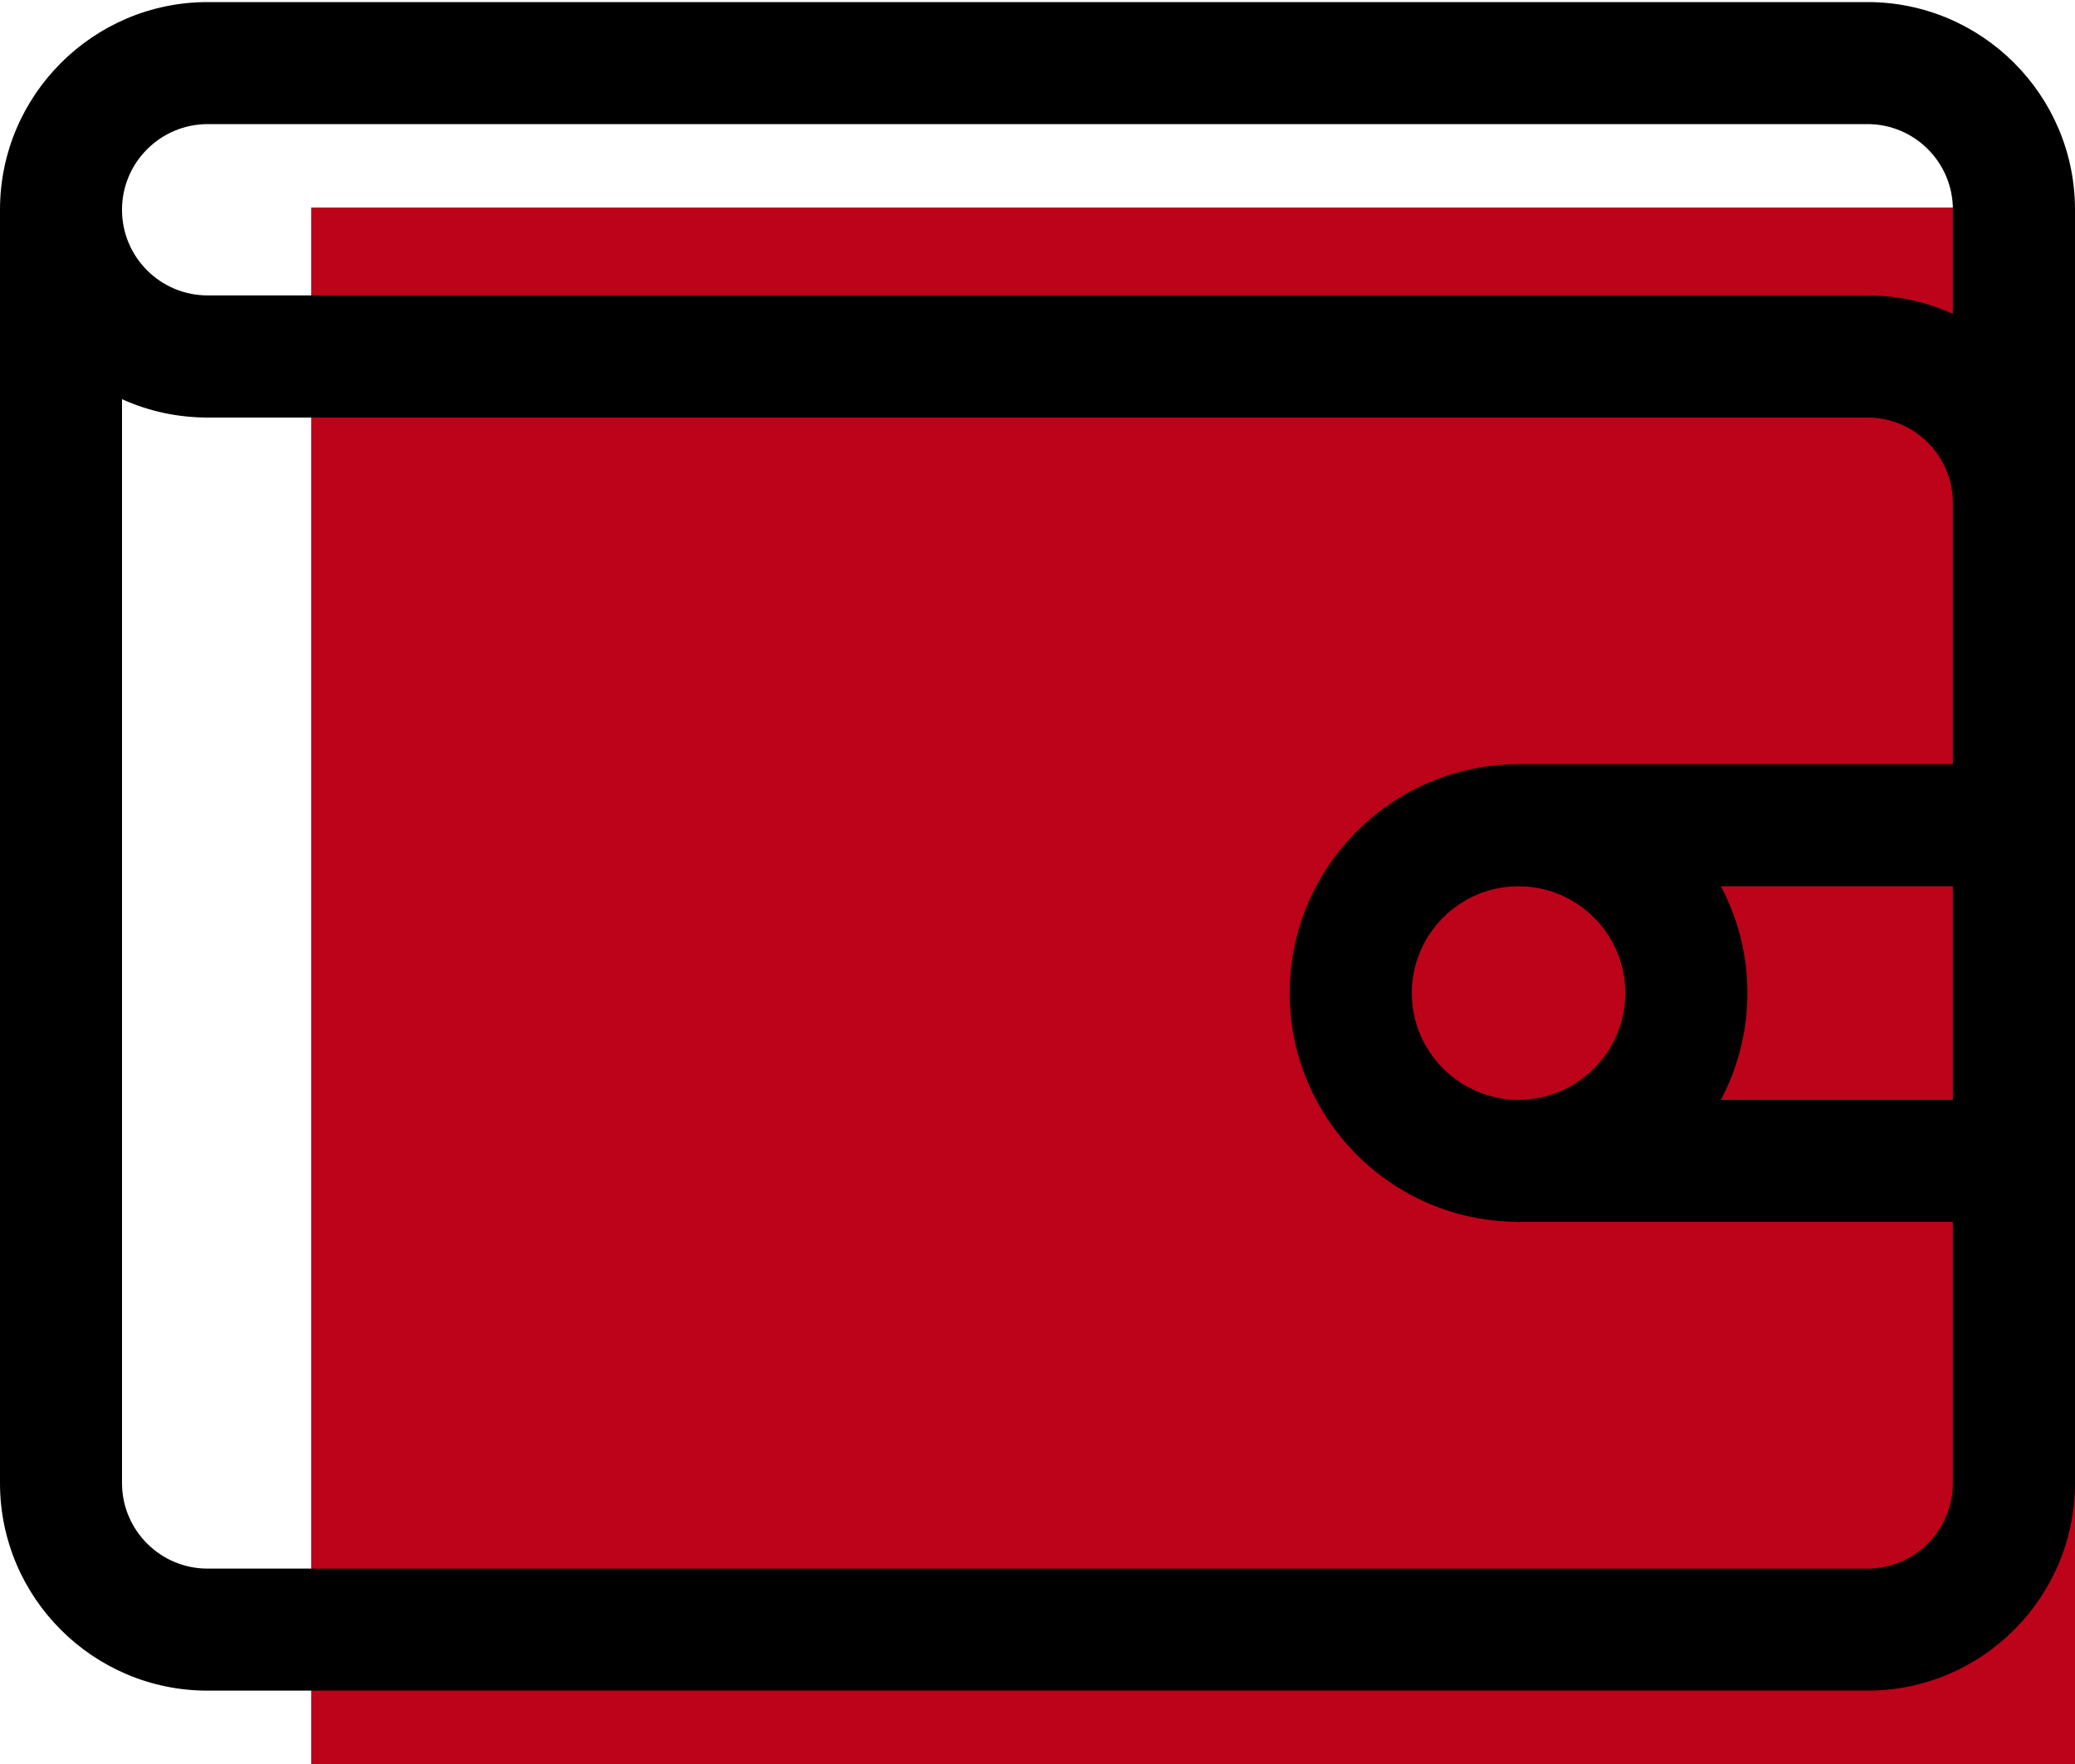 <svg width="20" height="17" viewBox="0 0 20 17" fill="none" xmlns="http://www.w3.org/2000/svg">
<g filter="url(#filter0_i)">
<rect x="1" width="18" height="16" fill="#BC0319"/>
</g>
<path fill-rule="evenodd" clip-rule="evenodd" d="M18 0.02H2.002C0.898 0.02 0 0.918 0 2.021V2.022V14.293C0 15.396 0.897 16.293 2 16.293H18C19.103 16.293 20 15.396 20 14.293V2.02C20 0.917 19.103 0.02 18 0.02ZM1.176 2.021C1.176 1.566 1.547 1.196 2.002 1.196H18C18.454 1.196 18.823 1.565 18.823 2.02V3.025C18.572 2.911 18.294 2.847 18 2.847H2.002C1.546 2.847 1.176 2.478 1.176 2.022V2.021ZM2 15.117H18C18.454 15.117 18.823 14.747 18.823 14.293V11.776H14.637L14.633 11.776L14.628 11.775L14.623 11.775C13.413 11.768 12.431 10.782 12.431 9.57C12.431 8.357 13.417 7.369 14.629 7.365L14.634 7.364L14.637 7.364H18.823V4.903V4.847C18.823 4.393 18.454 4.024 18 4.024H2.002C1.713 4.024 1.432 3.963 1.176 3.847V14.293C1.176 14.747 1.546 15.117 2 15.117ZM18.823 10.6H16.587C16.921 9.969 16.935 9.197 16.587 8.541H18.823V10.6ZM15.666 9.57C15.666 9.003 15.204 8.541 14.637 8.541C14.069 8.541 13.608 9.003 13.608 9.57C13.608 10.137 14.069 10.599 14.637 10.599C15.204 10.599 15.666 10.137 15.666 9.57Z" fill="black"/>
<defs>
<filter id="filter0_i" x="1" y="0" width="18" height="16" filterUnits="userSpaceOnUse" color-interpolation-filters="sRGB">
<feFlood flood-opacity="0" result="BackgroundImageFix"/>
<feBlend mode="normal" in="SourceGraphic" in2="BackgroundImageFix" result="shape"/>
<feColorMatrix in="SourceAlpha" type="matrix" values="0 0 0 0 0 0 0 0 0 0 0 0 0 0 0 0 0 0 127 0" result="hardAlpha"/>
<feOffset dx="2" dy="2"/>
<feComposite in2="hardAlpha" operator="arithmetic" k2="-1" k3="1"/>
<feColorMatrix type="matrix" values="0 0 0 0 0.984 0 0 0 0 0.992 0 0 0 0 0.992 0 0 0 1 0"/>
<feBlend mode="normal" in2="shape" result="effect1_innerShadow"/>
</filter>
</defs>
</svg>

